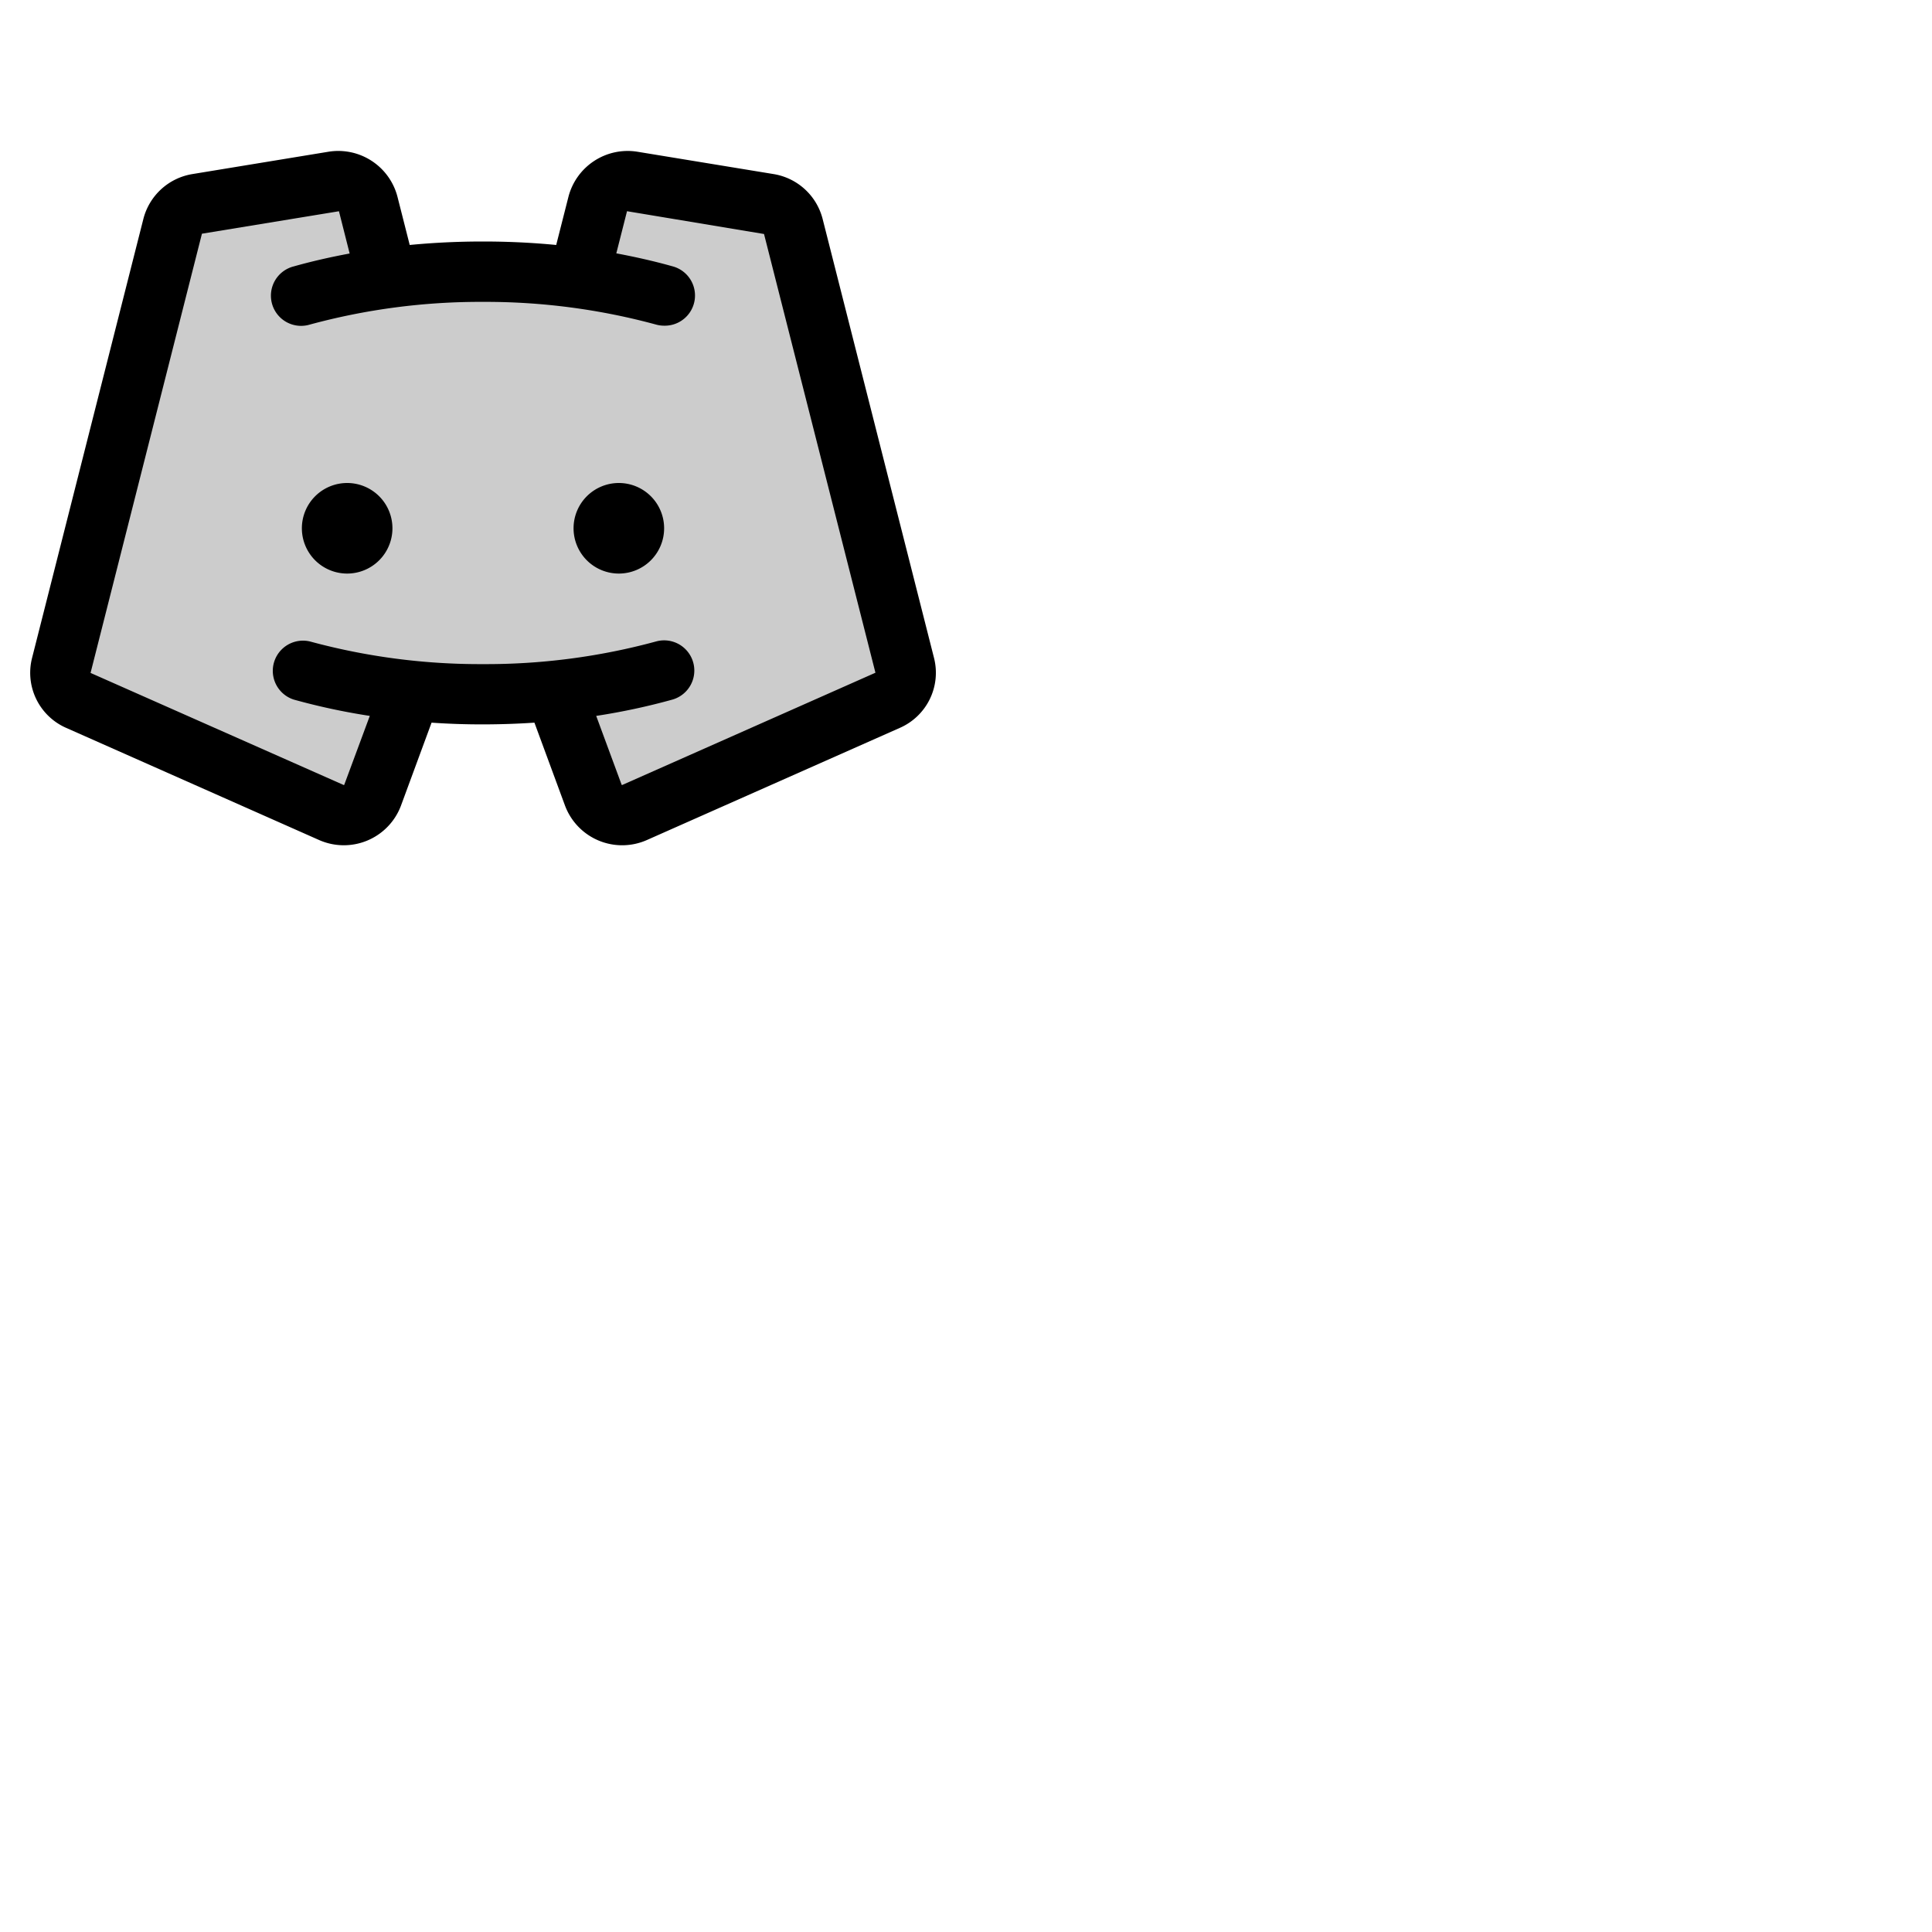 <svg xmlns="http://www.w3.org/2000/svg" version="1.1" viewBox="0 0 512 512" fill="currentColor"><g fill="currentColor"><path d="m235.21 185.59l-67 29.7a8.15 8.15 0 0 1-11-4.56L147 183.06a190.5 190.5 0 0 1-19 .94a190.5 190.5 0 0 1-19-.94l-10.25 27.67a8.15 8.15 0 0 1-11 4.56l-67-29.7a8 8 0 0 1-4.55-9.24L45.77 60a8.08 8.08 0 0 1 6.54-6l36.06-5.92a8.1 8.1 0 0 1 9.21 6l5 19.63a192.32 192.32 0 0 1 50.88 0l5-19.63a8.1 8.1 0 0 1 9.21-6L203.69 54a8.08 8.08 0 0 1 6.54 6l29.53 116.37a8 8 0 0 1-4.55 9.22" opacity=".2"/><path d="M104 140a12 12 0 1 1-12-12a12 12 0 0 1 12 12m60-12a12 12 0 1 0 12 12a12 12 0 0 0-12-12m74.45 64.9l-67 29.71a16.17 16.17 0 0 1-21.71-9.1l-8.11-22q-6.72.45-13.63.46t-13.63-.46l-8.11 22a16.18 16.18 0 0 1-21.71 9.1l-67-29.71a15.94 15.94 0 0 1-9.06-18.51L38 58a16.08 16.08 0 0 1 13-11.87l36.06-5.92a16.21 16.21 0 0 1 18.26 11.88l3.26 12.83Q118.11 64 128 64t19.4.92l3.26-12.83a16.22 16.22 0 0 1 18.26-11.88L205 46.13A16.08 16.08 0 0 1 218 58l29.53 116.38a15.94 15.94 0 0 1-9.08 18.52M232 178.28L202.47 62h-.08l-36.06-6a.17.17 0 0 0-.17 0l-2.83 11.14c5 .94 10 2.06 14.83 3.42A8 8 0 0 1 176 86.31a8.09 8.09 0 0 1-2.16-.3A172.25 172.25 0 0 0 128 80a172.25 172.25 0 0 0-45.84 6a8 8 0 1 1-4.32-15.4c4.82-1.36 9.78-2.48 14.82-3.42L89.83 56a.21.21 0 0 0-.12 0l-36.1 5.92a.24.24 0 0 0-.09 0L24 178.33L91 208a.21.21 0 0 0 .22 0L98 189.72a173.2 173.2 0 0 1-20.14-4.32a8 8 0 0 1 4.3-15.4a171.85 171.85 0 0 0 45.84 6a171.85 171.85 0 0 0 45.84-6a8 8 0 0 1 4.32 15.41a173.2 173.2 0 0 1-20.16 4.31l6.75 18.28a.22.22 0 0 0 .21 0Z"/></g></svg>